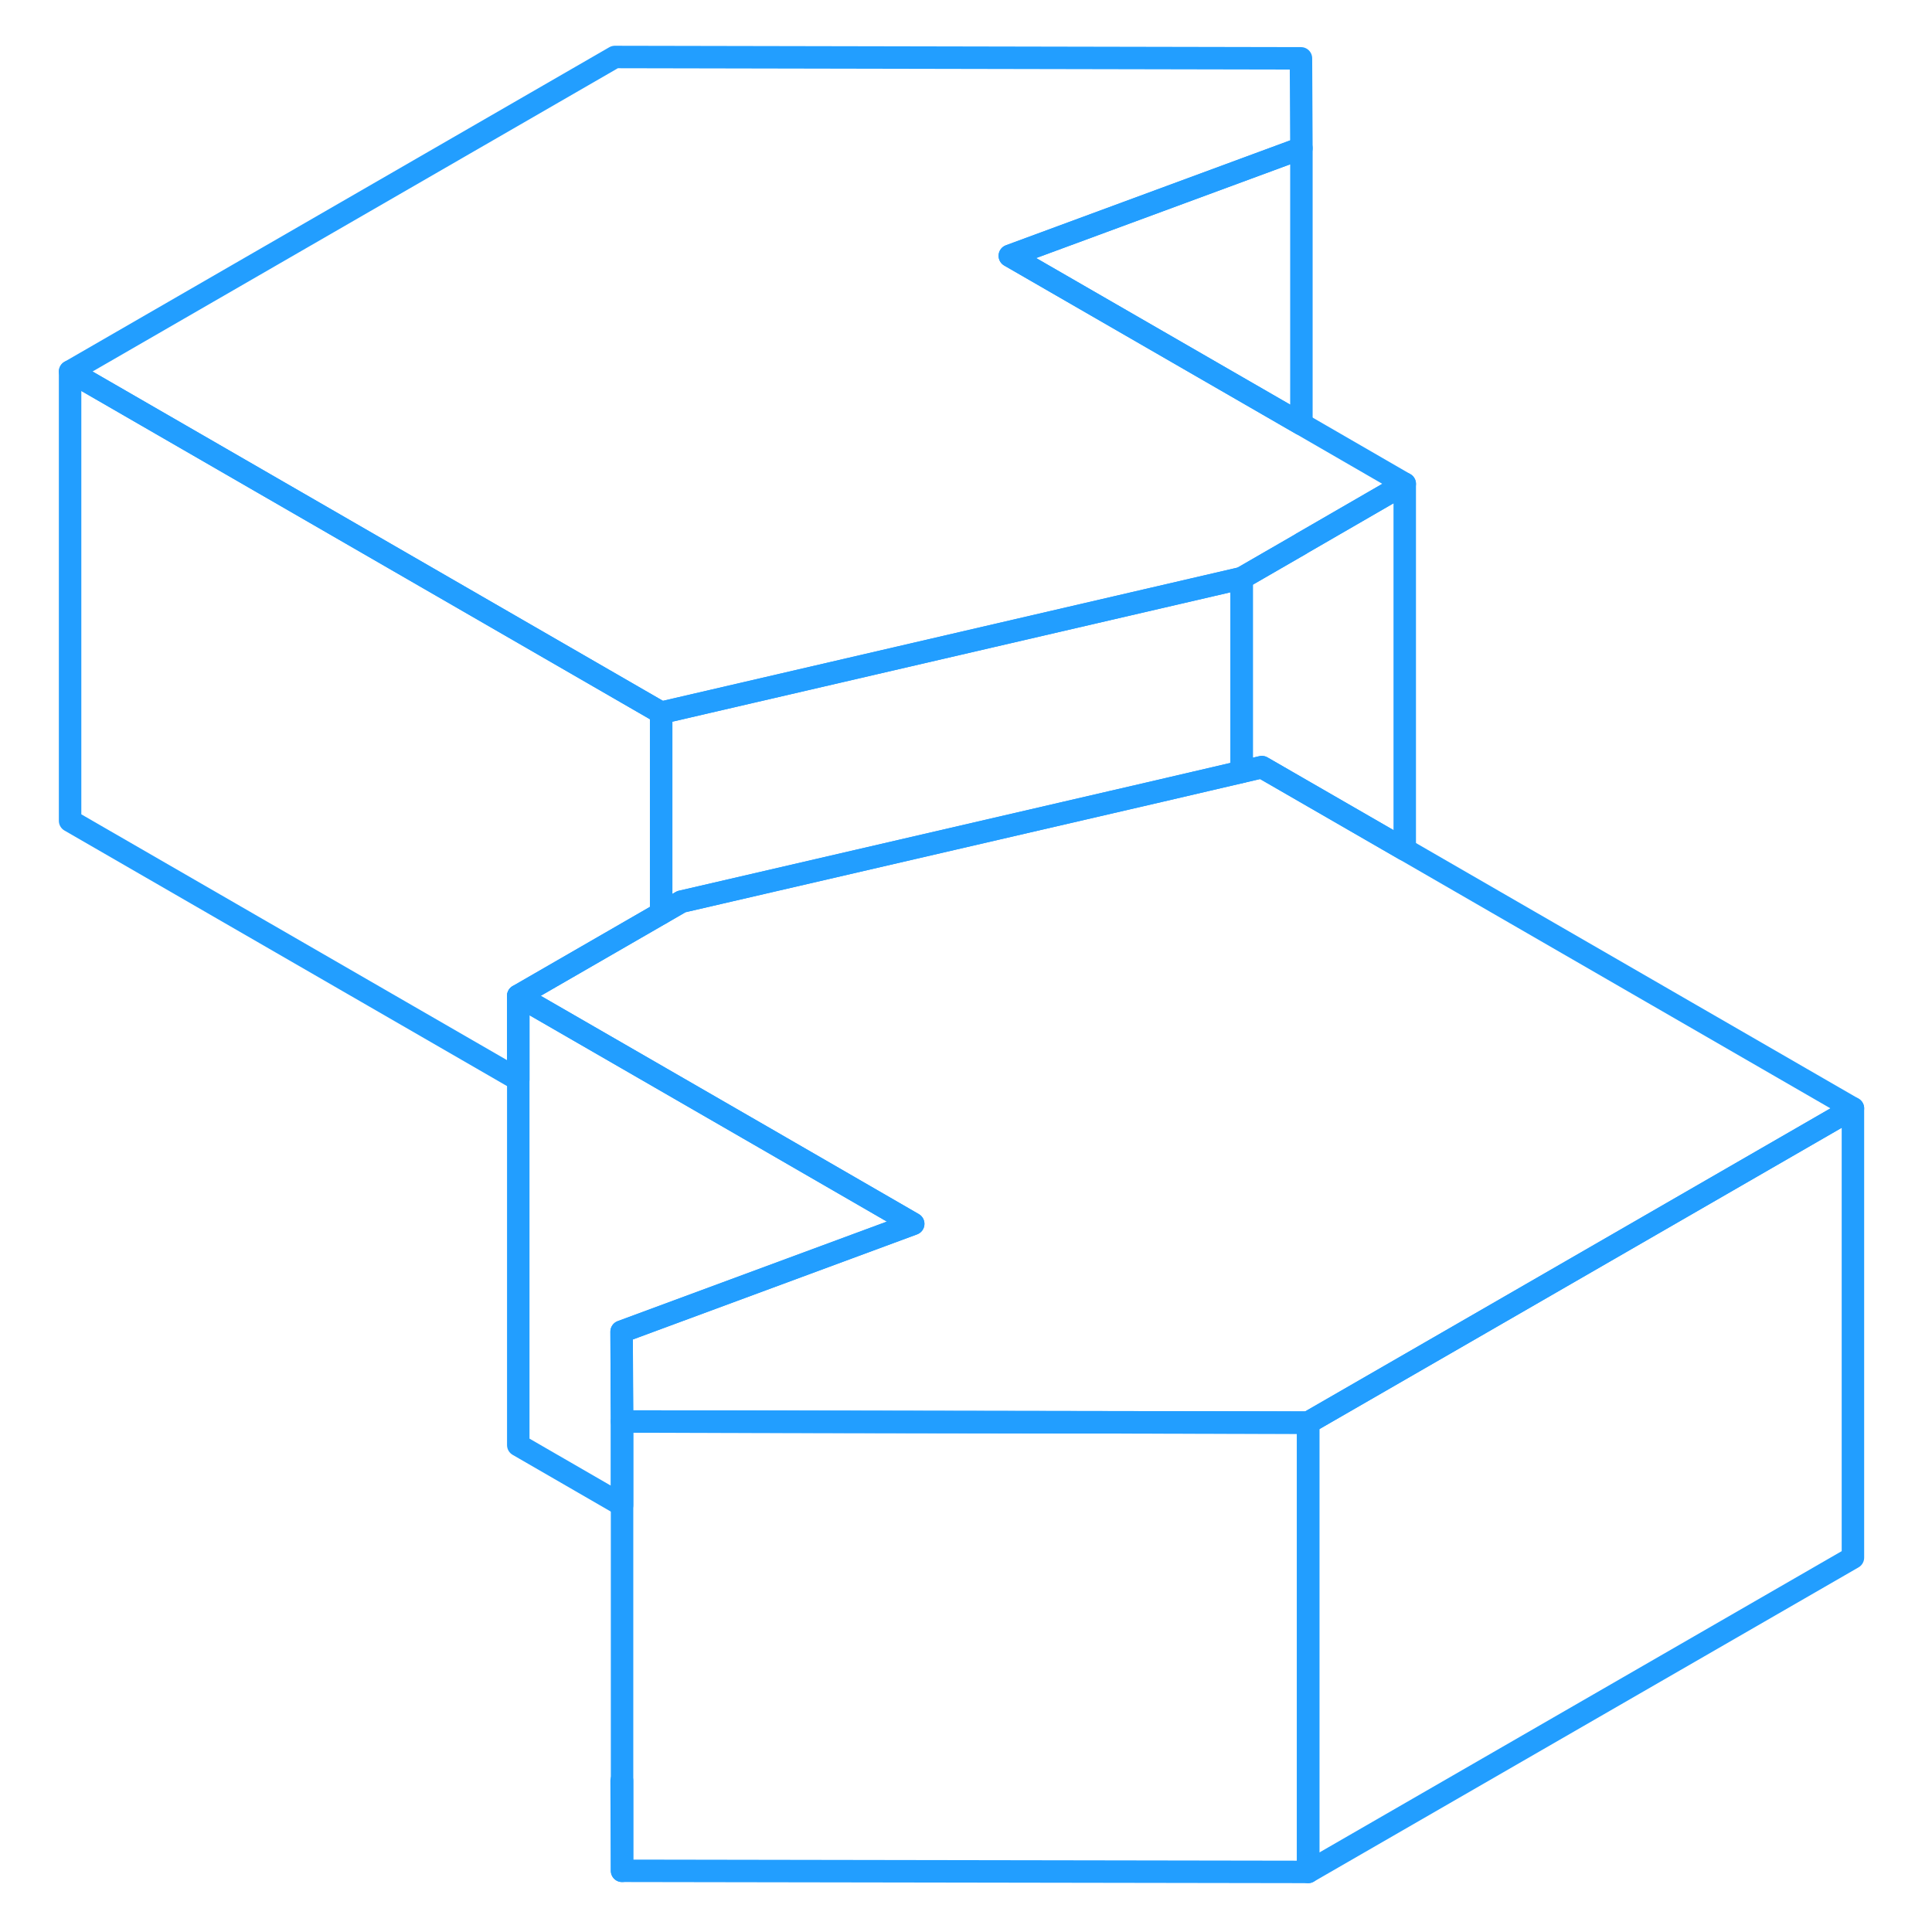 <svg width="48" height="48" viewBox="0 0 84 86" fill="none" xmlns="http://www.w3.org/2000/svg" stroke-width="1px" stroke-linecap="round" stroke-linejoin="round"><path d="M26.67 79.277L26.69 83.277V79.267H26.67V79.277Z" stroke="#229EFF" stroke-linejoin="round"/><path d="M54.27 25.737V34.357L50.58 35.217L29.33 40.137L28.43 40.657V31.727L54.27 25.737Z" stroke="#229EFF" stroke-linejoin="round"/><path d="M28.43 31.727V40.657L22.07 44.327V48.057L2.12 36.537V16.537L19.44 26.537L28.43 31.727Z" stroke="#229EFF" stroke-linejoin="round"/><path d="M57.23 63.326V83.326L26.69 83.276V63.276L57.23 63.326Z" stroke="#229EFF" stroke-linejoin="round"/><path d="M61.53 21.537L56.93 24.197L56.92 24.207L54.27 25.737L28.43 31.727L19.44 26.537L2.12 16.537L26.37 2.537L56.91 2.597L56.93 6.597L43.95 11.387L56.93 18.877L61.53 21.537Z" stroke="#229EFF" stroke-linejoin="round"/><path d="M81.48 49.337L64.15 59.337L57.23 63.327L26.69 63.276L26.68 61.666L26.67 59.276L39.65 54.477L33.04 50.657L28.43 47.996L22.07 44.327L28.43 40.657L29.33 40.136L50.58 35.217L54.27 34.356L55.17 34.147L61.53 37.816L81.48 49.337Z" stroke="#229EFF" stroke-linejoin="round"/><path d="M81.48 49.336V69.336L57.23 83.326V63.326L64.15 59.336L81.48 49.336Z" stroke="#229EFF" stroke-linejoin="round"/><path d="M61.53 21.537V37.817L55.17 34.147L54.27 34.357V25.737L56.92 24.207L56.93 24.197L61.53 21.537Z" stroke="#229EFF" stroke-linejoin="round"/><path d="M56.93 6.597V18.877L43.95 11.387L56.93 6.597Z" stroke="#229EFF" stroke-linejoin="round"/><path d="M26.68 61.667L26.69 63.277V66.997L22.07 64.327V44.327L28.43 47.997L33.04 50.657L39.65 54.477L26.67 59.277L26.68 61.667Z" stroke="#229EFF" stroke-linejoin="round"/></svg>
